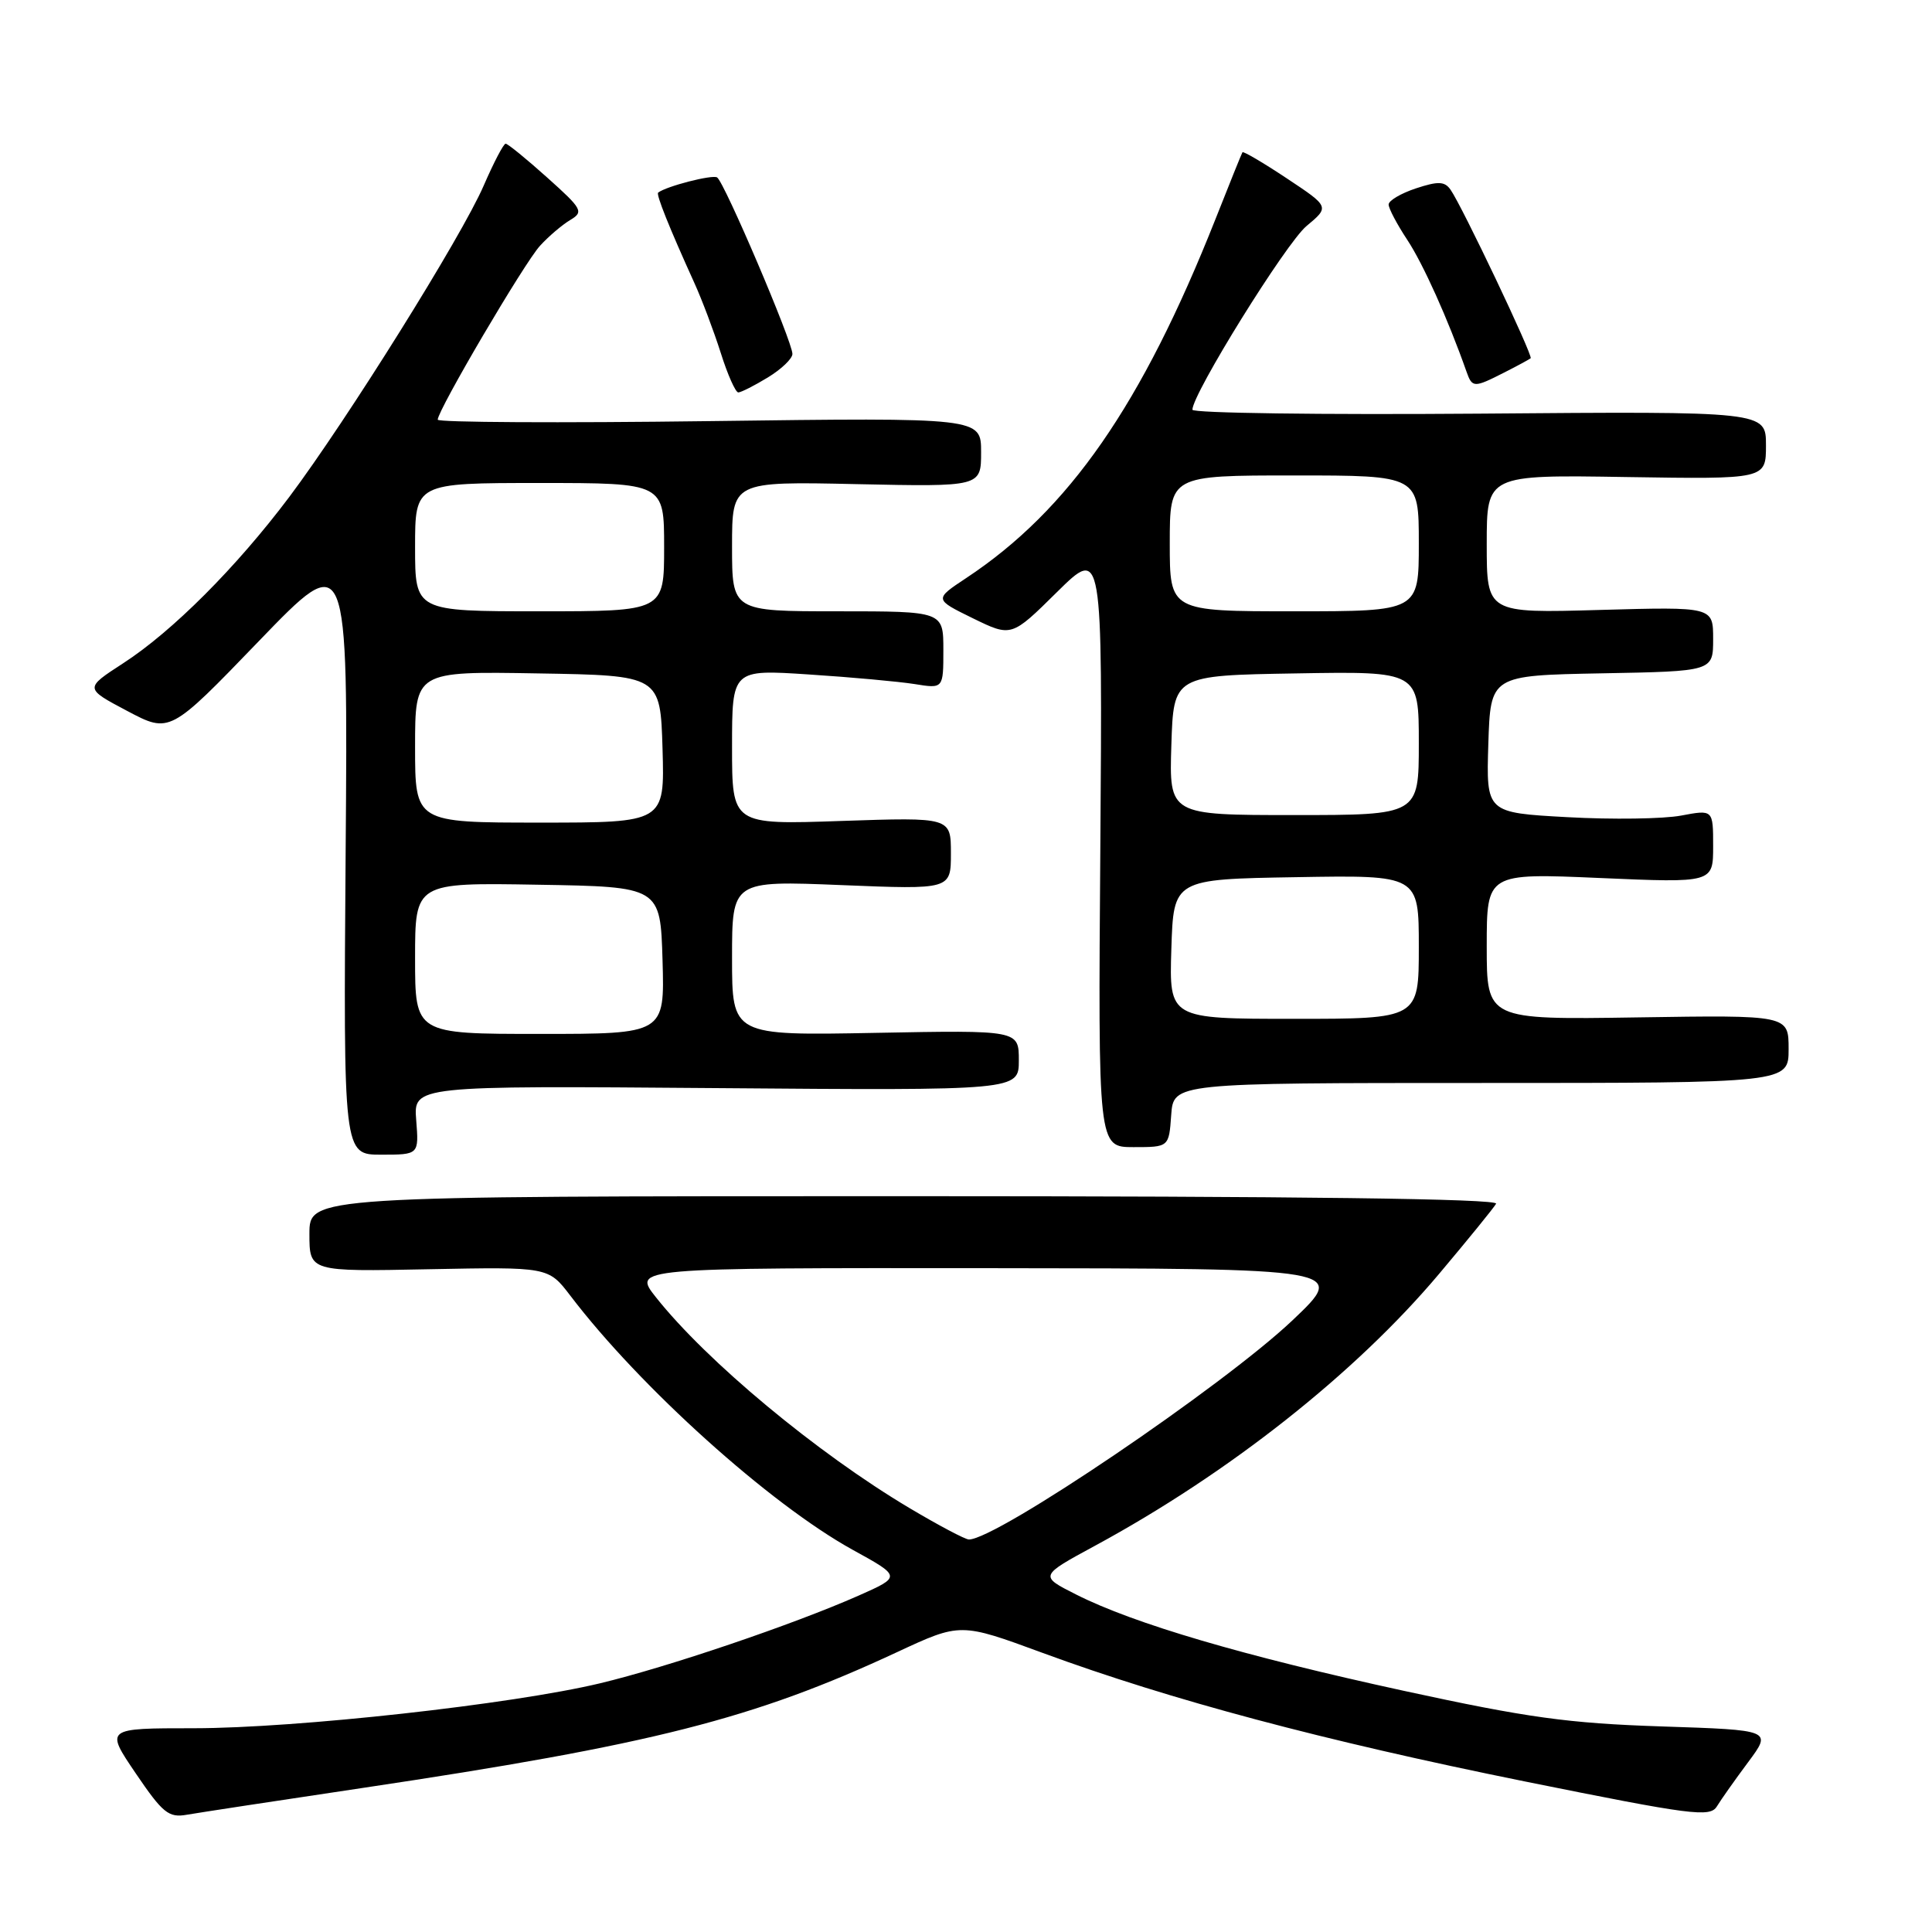 <?xml version="1.0" encoding="UTF-8" standalone="no"?>
<!DOCTYPE svg PUBLIC "-//W3C//DTD SVG 1.1//EN" "http://www.w3.org/Graphics/SVG/1.1/DTD/svg11.dtd" >
<svg xmlns="http://www.w3.org/2000/svg" xmlns:xlink="http://www.w3.org/1999/xlink" version="1.1" viewBox="0 0 256 256">
 <g >
 <path fill="currentColor"
d=" M 48.00 236.92 C 86.48 231.17 99.86 227.77 118.88 218.91 C 127.26 215.01 127.26 215.01 138.16 219.02 C 155.13 225.26 175.32 230.64 202.00 236.04 C 224.23 240.53 226.59 240.84 227.50 239.35 C 228.05 238.45 229.92 235.80 231.65 233.48 C 234.80 229.24 234.80 229.24 220.15 228.76 C 207.81 228.35 202.42 227.61 186.00 224.04 C 164.78 219.42 150.25 215.15 142.61 211.29 C 137.71 208.82 137.71 208.82 145.11 204.81 C 162.83 195.21 179.63 181.94 190.69 168.79 C 194.53 164.23 197.93 160.05 198.24 159.50 C 198.62 158.84 172.22 158.50 119.91 158.50 C 41.00 158.50 41.00 158.50 41.00 163.50 C 41.00 168.50 41.00 168.50 56.83 168.18 C 72.66 167.87 72.66 167.87 75.57 171.68 C 84.80 183.81 102.00 199.29 112.97 205.35 C 119.44 208.91 119.44 208.91 113.74 211.44 C 105.07 215.27 88.44 220.91 79.49 223.05 C 67.81 225.84 39.32 228.99 25.71 229.00 C 13.93 229.00 13.93 229.00 17.98 234.97 C 21.57 240.26 22.35 240.89 24.77 240.46 C 26.27 240.20 36.72 238.60 48.00 236.92 Z  M 55.15 148.43 C 54.79 143.86 54.79 143.86 94.89 144.18 C 135.00 144.50 135.00 144.50 135.00 140.50 C 135.00 136.50 135.00 136.50 116.00 136.86 C 97.00 137.22 97.00 137.22 97.00 126.95 C 97.00 116.69 97.00 116.69 111.50 117.28 C 126.00 117.87 126.00 117.87 126.00 113.08 C 126.00 108.29 126.00 108.29 111.50 108.78 C 97.00 109.28 97.00 109.28 97.00 98.99 C 97.00 88.70 97.00 88.70 107.18 89.37 C 112.78 89.73 119.08 90.31 121.18 90.64 C 125.00 91.26 125.00 91.26 125.00 86.13 C 125.00 81.00 125.00 81.00 111.00 81.00 C 97.00 81.00 97.00 81.00 97.00 72.40 C 97.00 63.79 97.00 63.79 113.50 64.15 C 130.00 64.50 130.00 64.50 130.00 59.91 C 130.00 55.33 130.00 55.33 94.00 55.80 C 74.20 56.06 58.00 55.97 58.00 55.61 C 58.00 54.35 69.50 34.79 71.56 32.56 C 72.69 31.32 74.49 29.79 75.56 29.15 C 77.37 28.07 77.17 27.70 72.50 23.52 C 69.75 21.05 67.28 19.04 67.00 19.04 C 66.72 19.04 65.42 21.54 64.09 24.60 C 61.18 31.33 45.96 55.68 38.33 65.85 C 31.32 75.17 22.84 83.67 16.30 87.90 C 11.20 91.21 11.20 91.21 16.85 94.20 C 22.50 97.19 22.50 97.19 34.30 84.95 C 46.11 72.70 46.11 72.70 45.80 112.85 C 45.50 153.00 45.50 153.00 50.51 153.00 C 55.51 153.00 55.51 153.00 55.15 148.43 Z  M 155.19 147.75 C 155.50 143.50 155.50 143.50 196.25 143.50 C 237.00 143.50 237.00 143.50 237.00 139.00 C 237.00 134.50 237.00 134.50 217.00 134.81 C 197.00 135.12 197.00 135.12 197.00 125.40 C 197.00 115.69 197.00 115.69 212.00 116.34 C 227.00 116.99 227.00 116.99 227.00 112.13 C 227.00 107.27 227.00 107.27 222.75 108.07 C 220.41 108.51 213.65 108.61 207.71 108.28 C 196.93 107.69 196.93 107.69 197.21 98.60 C 197.50 89.50 197.50 89.50 212.25 89.22 C 227.00 88.95 227.00 88.95 227.00 84.67 C 227.00 80.40 227.00 80.40 212.00 80.82 C 197.00 81.25 197.00 81.25 197.00 72.08 C 197.00 62.91 197.00 62.91 215.50 63.21 C 234.00 63.50 234.00 63.50 234.00 59.00 C 234.00 54.50 234.00 54.50 196.00 54.81 C 175.10 54.97 158.00 54.74 158.00 54.29 C 158.00 52.18 170.40 32.21 173.12 29.95 C 176.18 27.40 176.18 27.40 170.50 23.63 C 167.37 21.55 164.73 20.00 164.63 20.18 C 164.52 20.35 162.92 24.32 161.07 29.00 C 151.30 53.67 141.64 67.59 128.02 76.60 C 123.78 79.41 123.78 79.41 128.90 81.92 C 134.02 84.42 134.02 84.42 140.05 78.46 C 146.09 72.50 146.09 72.50 145.80 112.25 C 145.50 152.00 145.50 152.00 150.19 152.00 C 154.89 152.00 154.89 152.00 155.19 147.75 Z  M 101.75 50.01 C 103.54 48.92 105.00 47.52 105.00 46.90 C 105.00 45.27 95.97 24.10 95.02 23.51 C 94.38 23.11 88.29 24.68 87.21 25.52 C 86.91 25.75 88.67 30.14 92.01 37.50 C 93.01 39.70 94.58 43.86 95.50 46.75 C 96.41 49.64 97.46 52.00 97.83 52.00 C 98.20 51.99 99.96 51.10 101.75 50.01 Z  M 199.30 49.37 C 201.06 48.48 202.64 47.62 202.82 47.47 C 203.17 47.17 193.73 27.30 192.20 25.13 C 191.42 24.02 190.56 23.99 187.62 24.96 C 185.63 25.62 184.00 26.58 184.00 27.10 C 184.00 27.62 185.11 29.72 186.47 31.78 C 188.56 34.94 191.87 42.29 194.32 49.25 C 195.08 51.40 195.31 51.40 199.30 49.37 Z  M 120.50 199.82 C 108.25 192.53 93.63 180.37 86.91 171.89 C 83.83 168.00 83.83 168.00 131.17 168.04 C 178.50 168.08 178.50 168.08 171.25 174.96 C 162.06 183.66 132.01 204.02 128.38 203.99 C 127.90 203.99 124.35 202.11 120.50 199.82 Z  M 55.00 126.98 C 55.00 116.95 55.00 116.95 71.25 117.23 C 87.50 117.50 87.50 117.50 87.79 127.25 C 88.07 137.00 88.07 137.00 71.54 137.00 C 55.00 137.00 55.00 137.00 55.00 126.98 Z  M 55.00 98.98 C 55.00 88.95 55.00 88.95 71.25 89.23 C 87.50 89.50 87.50 89.50 87.79 99.25 C 88.07 109.00 88.07 109.00 71.54 109.00 C 55.00 109.00 55.00 109.00 55.00 98.98 Z  M 55.00 72.50 C 55.00 64.00 55.00 64.00 71.50 64.00 C 88.00 64.00 88.00 64.00 88.00 72.50 C 88.00 81.00 88.00 81.00 71.50 81.00 C 55.00 81.00 55.00 81.00 55.00 72.50 Z  M 155.21 125.75 C 155.50 116.50 155.50 116.50 171.75 116.23 C 188.00 115.95 188.00 115.95 188.00 125.48 C 188.00 135.00 188.00 135.00 171.46 135.00 C 154.92 135.00 154.92 135.00 155.21 125.75 Z  M 155.21 98.75 C 155.50 89.50 155.50 89.50 171.75 89.23 C 188.00 88.95 188.00 88.95 188.00 98.48 C 188.00 108.00 188.00 108.00 171.46 108.00 C 154.92 108.00 154.92 108.00 155.21 98.75 Z  M 155.00 72.00 C 155.00 63.00 155.00 63.00 171.50 63.00 C 188.00 63.00 188.00 63.00 188.00 72.00 C 188.00 81.00 188.00 81.00 171.50 81.00 C 155.00 81.00 155.00 81.00 155.00 72.00 Z "/>
</g>
</svg>